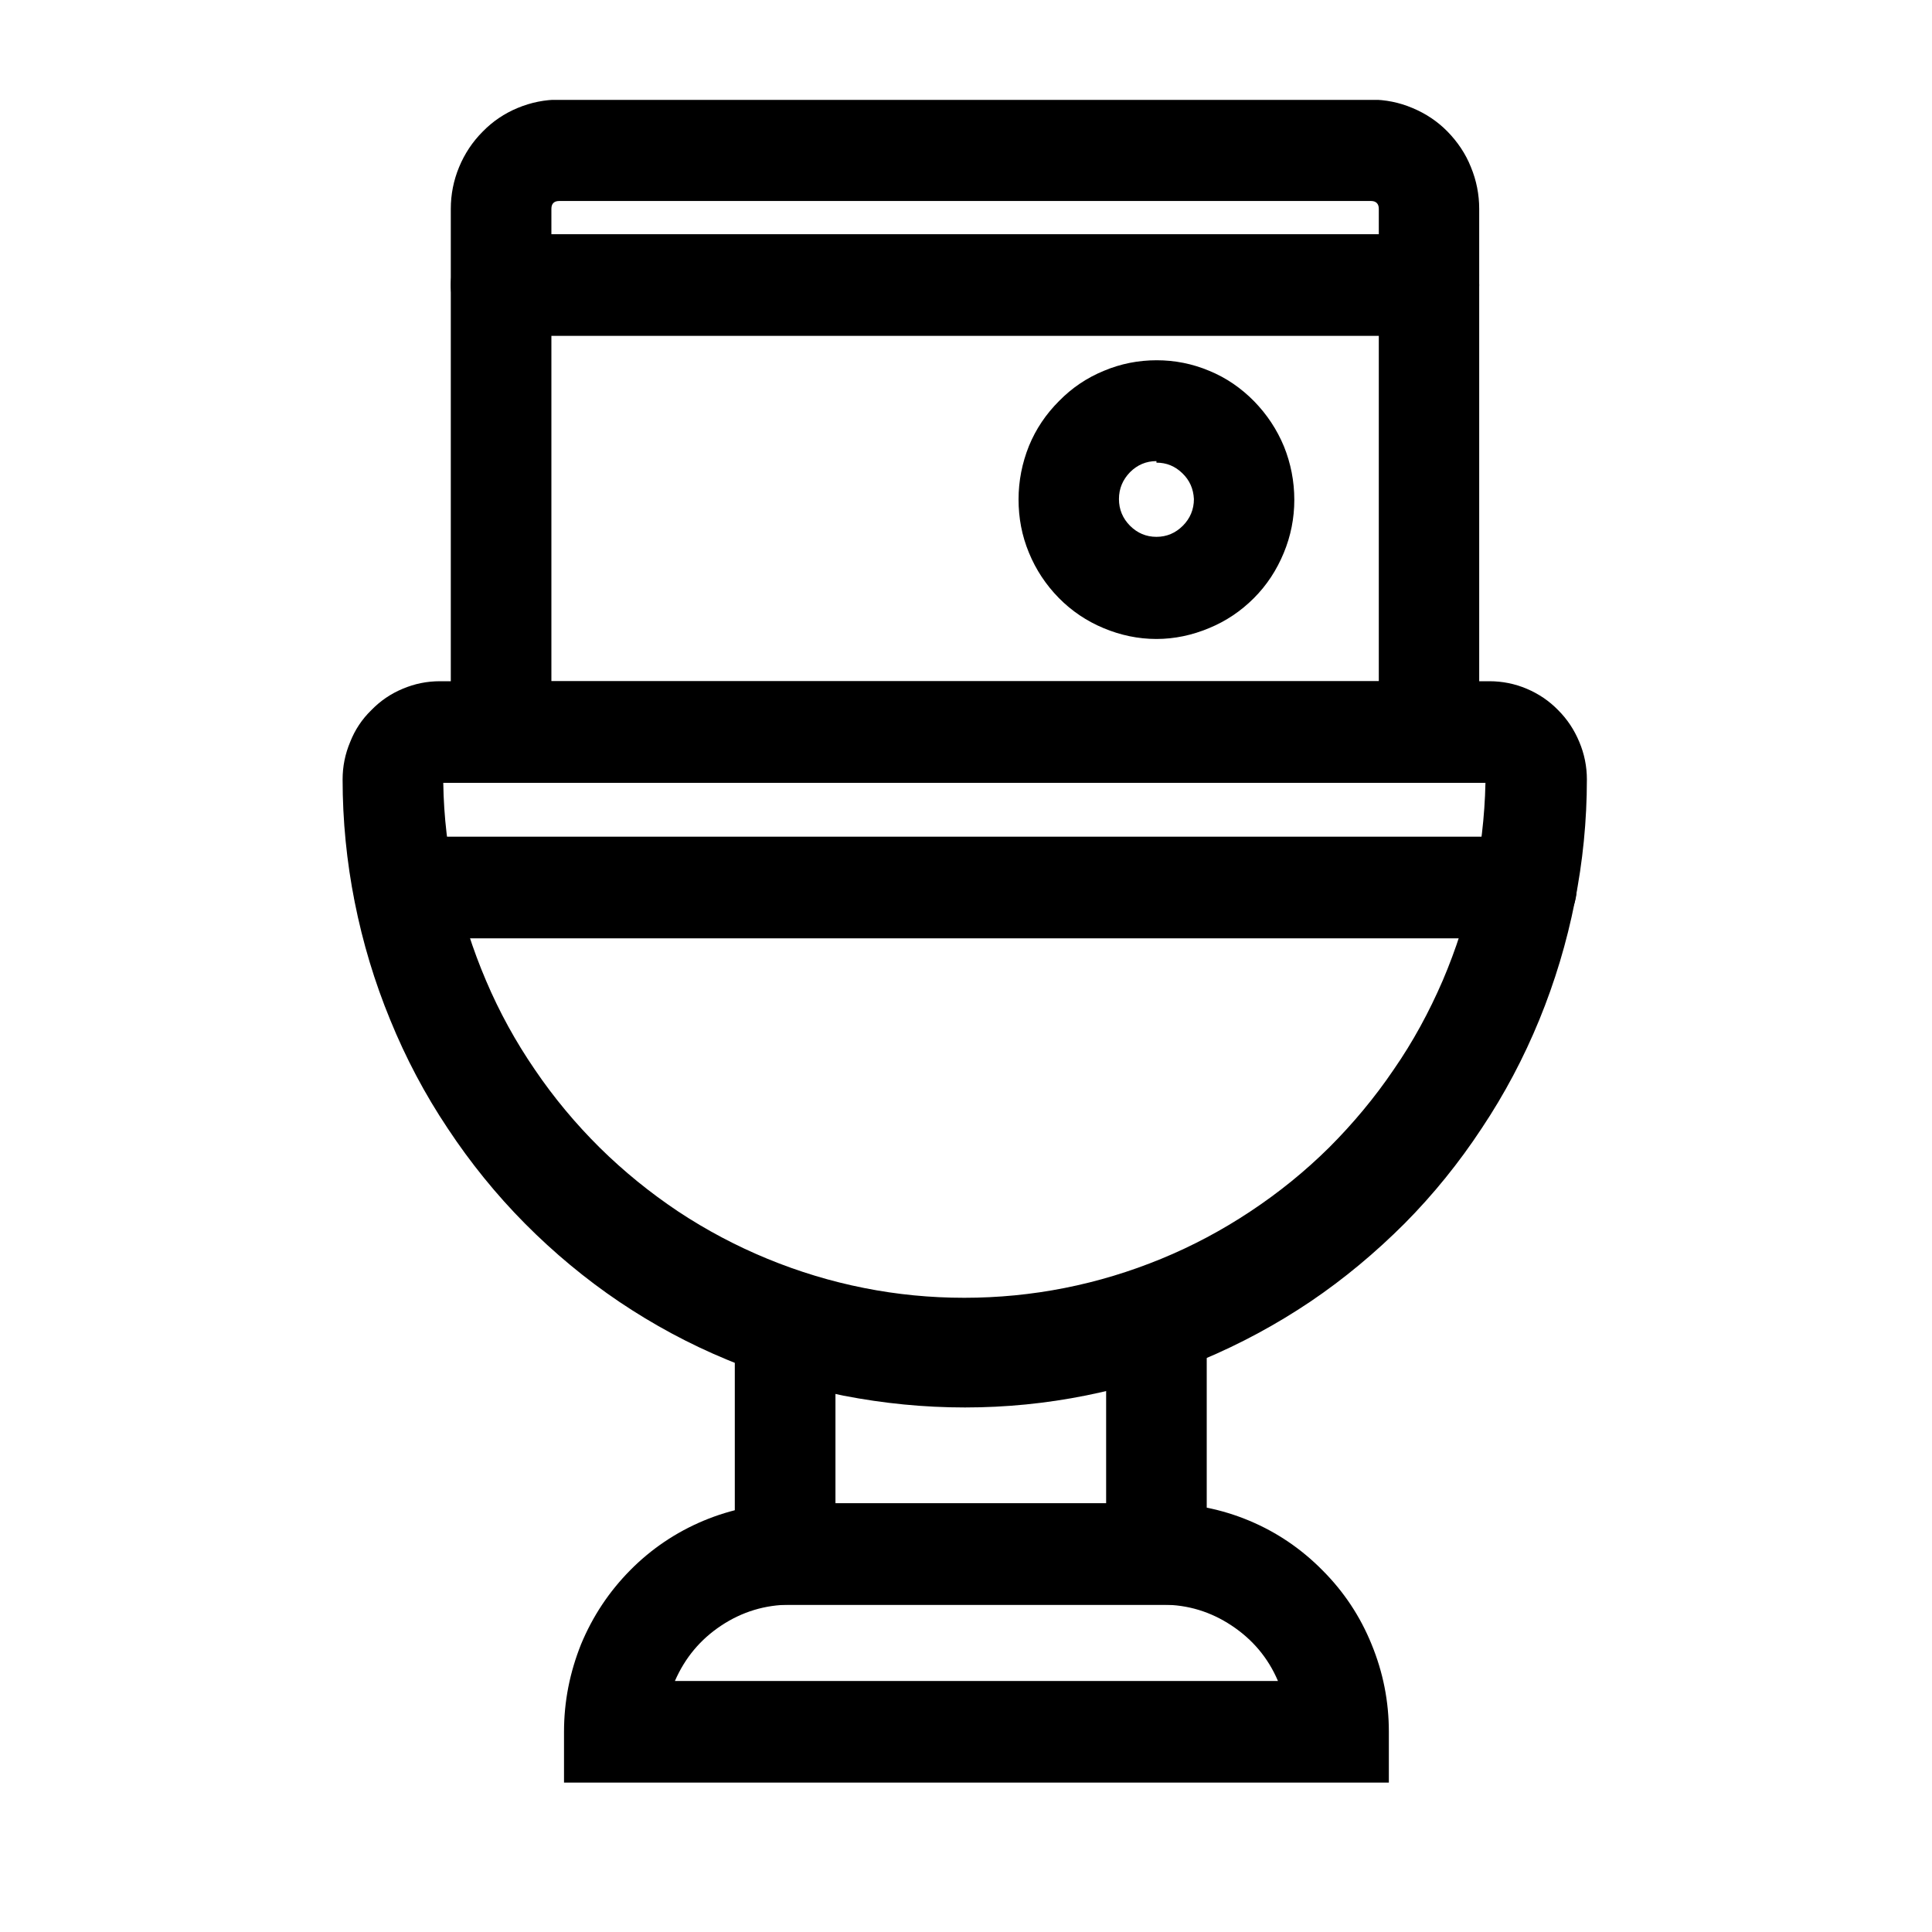 <?xml version="1.0" encoding="UTF-8"?> <svg xmlns="http://www.w3.org/2000/svg" xmlns:xlink="http://www.w3.org/1999/xlink" width="40" zoomAndPan="magnify" viewBox="0 0 30 30" height="40" preserveAspectRatio="xMidYMid meet" version="1.0"><defs><clipPath id="0d0b9bc79f"><path d="M 7 1.551 L 23 1.551 L 23 13 L 7 13 Z M 7 1.551 " clip-rule="nonzero"></path></clipPath><clipPath id="703d2fcbcc"><path d="M 5.176 10 L 24.773 10 L 24.773 22 L 5.176 22 Z M 5.176 10 " clip-rule="nonzero"></path></clipPath><clipPath id="914c2ce906"><path d="M 8 23 L 22 23 L 22 27.68 L 8 27.68 Z M 8 23 " clip-rule="nonzero"></path></clipPath><clipPath id="b7f61035e4"><path d="M 5.176 12 L 24.773 12 L 24.773 15 L 5.176 15 Z M 5.176 12 " clip-rule="nonzero"></path></clipPath></defs><g clip-path="url(#0d0b9bc79f)"><path fill="#000000" d="M 22.969 12.156 L 7 12.156 L 7 3.242 C 7 3.02 7.043 2.801 7.129 2.594 C 7.215 2.387 7.336 2.203 7.496 2.043 C 7.652 1.883 7.832 1.762 8.039 1.676 C 8.246 1.59 8.461 1.547 8.684 1.547 L 21.289 1.547 C 21.512 1.547 21.727 1.59 21.93 1.676 C 22.137 1.762 22.32 1.883 22.477 2.043 C 22.633 2.203 22.758 2.387 22.84 2.594 C 22.926 2.801 22.969 3.02 22.969 3.242 Z M 8.562 10.578 L 21.41 10.578 L 21.41 3.242 C 21.41 3.164 21.367 3.121 21.289 3.121 L 8.684 3.121 C 8.602 3.121 8.562 3.164 8.562 3.242 Z M 8.562 10.578 " fill-opacity="1" fill-rule="nonzero"></path></g><g clip-path="url(#703d2fcbcc)"><path fill="#000000" d="M 14.984 21.855 C 14.348 21.855 13.723 21.793 13.098 21.672 C 12.477 21.547 11.875 21.359 11.289 21.113 C 10.703 20.871 10.145 20.57 9.617 20.215 C 9.09 19.859 8.602 19.453 8.152 19 C 7.703 18.547 7.305 18.055 6.953 17.523 C 6.598 16.992 6.301 16.43 6.059 15.836 C 5.816 15.246 5.633 14.637 5.508 14.008 C 5.383 13.379 5.32 12.742 5.32 12.102 C 5.32 11.902 5.359 11.707 5.438 11.52 C 5.512 11.332 5.621 11.168 5.766 11.027 C 5.906 10.883 6.066 10.773 6.254 10.695 C 6.438 10.617 6.629 10.578 6.832 10.578 L 23.129 10.578 C 23.328 10.578 23.523 10.617 23.707 10.695 C 23.891 10.773 24.055 10.883 24.195 11.027 C 24.336 11.168 24.445 11.332 24.523 11.52 C 24.602 11.707 24.641 11.902 24.641 12.102 C 24.641 12.742 24.578 13.379 24.453 14.004 C 24.328 14.633 24.145 15.242 23.902 15.836 C 23.66 16.426 23.363 16.988 23.008 17.52 C 22.656 18.055 22.258 18.547 21.809 19 C 21.359 19.449 20.875 19.855 20.348 20.211 C 19.82 20.566 19.262 20.867 18.676 21.113 C 18.094 21.359 17.488 21.543 16.867 21.668 C 16.246 21.793 15.617 21.855 14.984 21.855 Z M 6.883 12.156 C 6.891 12.684 6.953 13.207 7.066 13.723 C 7.18 14.242 7.34 14.742 7.547 15.227 C 7.754 15.715 8.008 16.176 8.305 16.609 C 8.602 17.047 8.938 17.449 9.312 17.82 C 9.688 18.191 10.094 18.52 10.531 18.812 C 10.969 19.102 11.434 19.348 11.918 19.547 C 12.402 19.746 12.902 19.898 13.418 20 C 13.93 20.102 14.449 20.152 14.973 20.152 C 15.496 20.152 16.016 20.102 16.531 20 C 17.047 19.898 17.547 19.746 18.031 19.547 C 18.516 19.348 18.977 19.102 19.414 18.812 C 19.855 18.52 20.262 18.191 20.637 17.82 C 21.008 17.449 21.344 17.047 21.641 16.609 C 21.941 16.176 22.191 15.715 22.402 15.227 C 22.609 14.742 22.77 14.242 22.883 13.723 C 22.992 13.207 23.055 12.684 23.066 12.156 Z M 6.883 12.156 " fill-opacity="1" fill-rule="nonzero"></path></g><path fill="#000000" d="M 18.738 24.918 L 11.41 24.918 L 11.41 20.613 C 11.41 20.395 11.488 20.207 11.641 20.055 C 11.793 19.902 11.977 19.824 12.191 19.824 C 12.406 19.824 12.59 19.902 12.742 20.055 C 12.895 20.207 12.969 20.395 12.973 20.613 L 12.973 23.344 L 17.176 23.344 L 17.176 20.555 C 17.176 20.336 17.254 20.148 17.406 19.996 C 17.559 19.84 17.742 19.766 17.957 19.766 C 18.172 19.766 18.355 19.84 18.508 19.996 C 18.66 20.148 18.738 20.336 18.738 20.555 Z M 18.738 24.918 " fill-opacity="1" fill-rule="nonzero"></path><g clip-path="url(#914c2ce906)"><path fill="#000000" d="M 21.566 27.68 L 8.758 27.68 L 8.758 26.891 C 8.758 26.418 8.848 25.969 9.023 25.531 C 9.203 25.098 9.457 24.715 9.785 24.383 C 10.113 24.051 10.496 23.793 10.926 23.613 C 11.355 23.434 11.805 23.344 12.27 23.344 L 18.055 23.344 C 18.52 23.344 18.969 23.434 19.398 23.613 C 19.828 23.793 20.207 24.051 20.535 24.383 C 20.867 24.715 21.121 25.098 21.297 25.531 C 21.477 25.969 21.566 26.418 21.566 26.891 Z M 10.48 26.102 L 19.844 26.102 C 19.691 25.742 19.449 25.457 19.125 25.242 C 18.801 25.027 18.445 24.918 18.059 24.918 L 12.27 24.918 C 11.883 24.918 11.523 25.027 11.199 25.242 C 10.875 25.457 10.637 25.742 10.48 26.102 Z M 10.48 26.102 " fill-opacity="1" fill-rule="nonzero"></path></g><path fill="#000000" d="M 22.188 5.215 L 7.781 5.215 C 7.566 5.215 7.383 5.137 7.23 4.984 C 7.078 4.828 7 4.645 7 4.426 C 7 4.207 7.078 4.023 7.23 3.867 C 7.383 3.715 7.566 3.637 7.781 3.637 L 22.188 3.637 C 22.406 3.637 22.59 3.715 22.742 3.867 C 22.895 4.023 22.969 4.207 22.969 4.426 C 22.969 4.645 22.895 4.828 22.742 4.984 C 22.59 5.137 22.406 5.215 22.188 5.215 Z M 22.188 5.215 " fill-opacity="1" fill-rule="nonzero"></path><g clip-path="url(#b7f61035e4)"><path fill="#000000" d="M 23.703 14.57 L 6.27 14.57 C 6.055 14.57 5.867 14.492 5.715 14.34 C 5.562 14.188 5.488 14 5.488 13.781 C 5.488 13.566 5.562 13.379 5.715 13.227 C 5.867 13.07 6.055 12.992 6.27 12.992 L 23.703 12.992 C 23.918 12.992 24.102 13.07 24.254 13.227 C 24.406 13.379 24.484 13.566 24.484 13.781 C 24.484 14 24.406 14.188 24.254 14.34 C 24.102 14.492 23.918 14.57 23.703 14.57 Z M 23.703 14.57 " fill-opacity="1" fill-rule="nonzero"></path></g><path fill="#000000" d="M 17.957 9.922 C 17.672 9.922 17.398 9.863 17.137 9.754 C 16.875 9.645 16.641 9.488 16.441 9.285 C 16.242 9.082 16.086 8.848 15.977 8.582 C 15.867 8.316 15.816 8.043 15.816 7.754 C 15.816 7.469 15.871 7.191 15.977 6.926 C 16.086 6.66 16.242 6.43 16.445 6.227 C 16.645 6.023 16.875 5.867 17.141 5.758 C 17.402 5.648 17.676 5.594 17.961 5.594 C 18.242 5.594 18.516 5.648 18.777 5.758 C 19.043 5.867 19.273 6.027 19.473 6.23 C 19.672 6.434 19.828 6.668 19.938 6.934 C 20.043 7.195 20.098 7.473 20.098 7.762 C 20.098 8.047 20.043 8.324 19.934 8.586 C 19.824 8.852 19.672 9.086 19.469 9.289 C 19.27 9.488 19.039 9.645 18.773 9.754 C 18.512 9.863 18.238 9.922 17.957 9.922 Z M 17.957 7.16 C 17.797 7.16 17.66 7.219 17.547 7.332 C 17.434 7.449 17.375 7.586 17.375 7.75 C 17.375 7.91 17.434 8.051 17.547 8.164 C 17.66 8.277 17.797 8.336 17.957 8.336 C 18.117 8.336 18.254 8.277 18.367 8.164 C 18.48 8.051 18.539 7.91 18.539 7.75 C 18.531 7.59 18.473 7.457 18.359 7.348 C 18.246 7.238 18.113 7.184 17.957 7.184 Z M 17.957 7.16 " fill-opacity="1" fill-rule="nonzero"></path></svg> 